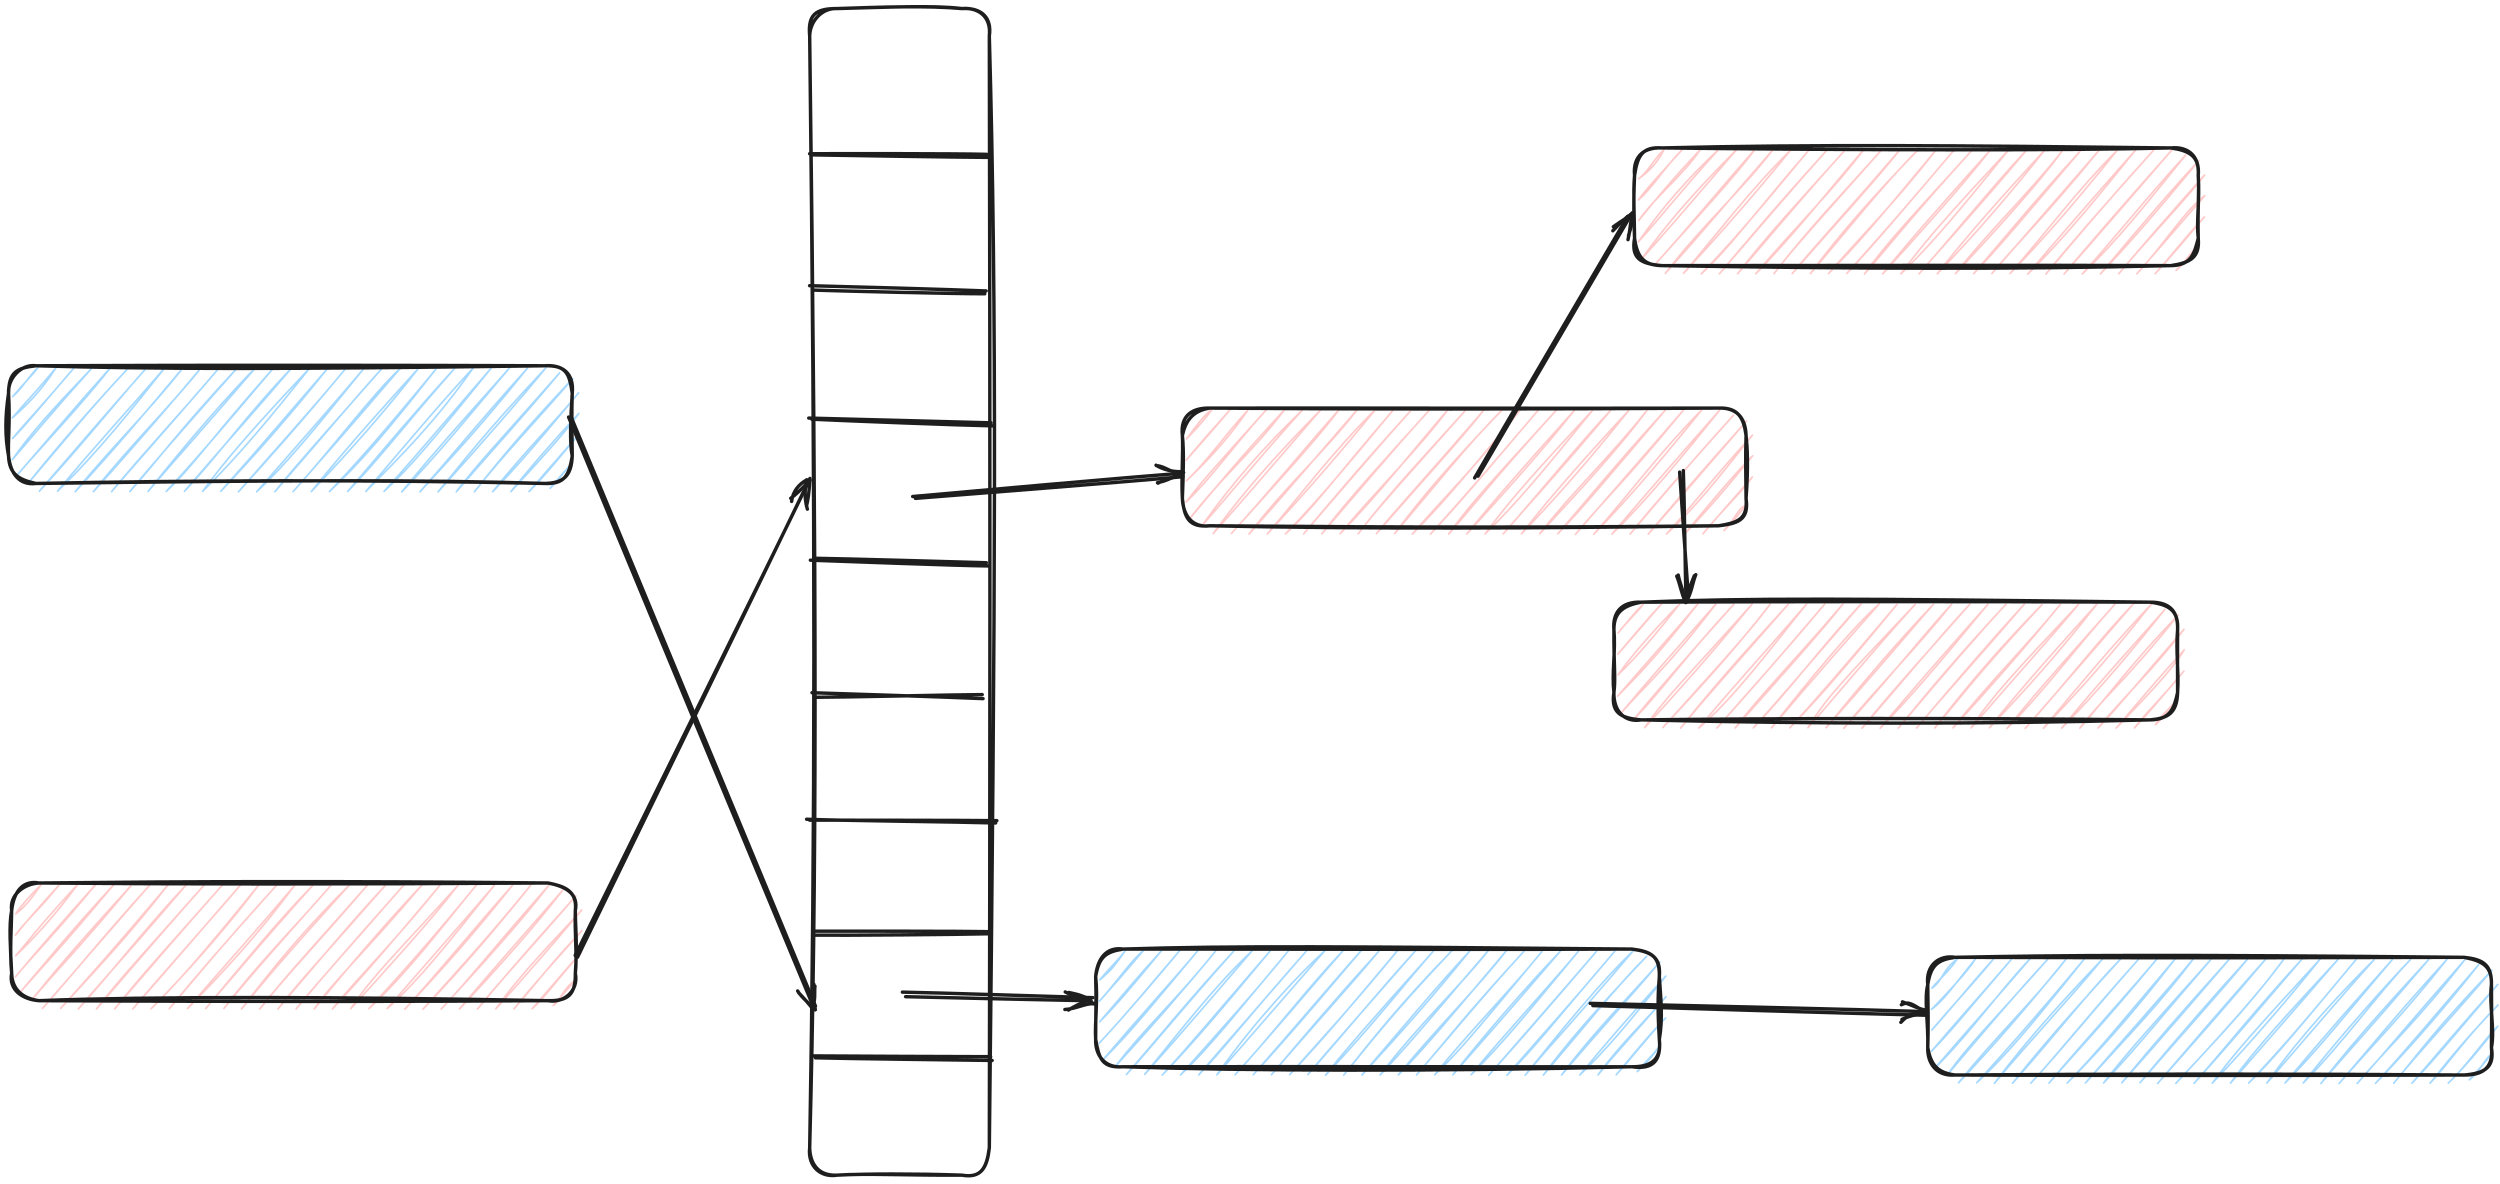 <svg version="1.1" xmlns="http://www.w3.org/2000/svg" viewBox="0 0 2920.237 1382.689" width="5840.473" height="2765.378">
  <!-- svg-source:excalidraw -->
  
  <defs>
    <style class="style-fonts">
      @font-face {
        font-family: "Virgil";
        src: url("https://excalidraw.com/Virgil.woff2");
      }
      @font-face {
        font-family: "Cascadia";
        src: url("https://excalidraw.com/Cascadia.woff2");
      }
    </style>
    
  </defs>
  <rect x="0" y="0" width="2920.237" height="1382.689" fill="#ffffff"></rect><g stroke-linecap="round" transform="translate(10 427.248) rotate(0 329.216 68.737)"><path d="M7.86 8.16 C7.86 8.16, 7.86 8.16, 7.86 8.16 M7.86 8.16 C7.86 8.16, 7.86 8.16, 7.86 8.16 M4.85 36.01 C15.5 26.76, 24.37 11.42, 34.37 2.05 M4.85 36.01 C16.49 21.87, 28.5 10.36, 34.37 2.05 M4.46 60.85 C20.67 46.47, 37.89 29.98, 55.63 1.98 M4.46 60.85 C18.27 44.14, 31.96 30.93, 55.63 1.98 M4.72 84.93 C22.25 66.78, 41.86 42.54, 76.89 1.91 M4.72 84.93 C18.93 67.28, 37.33 48.87, 76.89 1.91 M4.33 109.77 C25.65 78.94, 51.68 50.48, 98.15 1.85 M4.33 109.77 C27.45 83.14, 51.04 54.07, 98.15 1.85 M8.54 129.32 C37.8 95.91, 72.46 54.21, 119.41 1.78 M8.54 129.32 C47.27 84.74, 87.33 43.1, 119.41 1.78 M23.24 136.8 C61.25 89.1, 107.47 37.38, 140.02 2.46 M23.24 136.8 C59.38 94.7, 93.76 51.82, 140.02 2.46 M35.97 146.54 C87 91.36, 131.06 35.65, 161.28 2.39 M35.97 146.54 C74.82 101.7, 114.52 55.04, 161.28 2.39 M57.23 146.47 C103.98 101.76, 147.12 47.02, 182.54 2.32 M57.23 146.47 C98.31 96.63, 145.2 45.77, 182.54 2.32 M77.83 147.16 C119.95 95.6, 164.89 52.2, 203.8 2.26 M77.83 147.16 C119.66 102.41, 162.06 52.03, 203.8 2.26 M99.09 147.09 C142.86 92.12, 192.06 43.96, 225.06 2.19 M99.09 147.09 C151.5 89.12, 203.36 28.15, 225.06 2.19 M120.35 147.02 C160.75 97.84, 203.66 52.78, 246.32 2.12 M120.35 147.02 C146.09 116.67, 173.32 87.01, 246.32 2.12 M141.61 146.95 C171.82 113.92, 197.33 77.15, 267.58 2.05 M141.61 146.95 C167.53 115.6, 196.38 82.56, 267.58 2.05 M162.87 146.88 C190.29 114.72, 224.17 77.08, 288.84 1.98 M162.87 146.88 C209.32 88.58, 258.46 32.2, 288.84 1.98 M184.13 146.81 C215.17 118.04, 235.87 85.37, 310.1 1.91 M184.13 146.81 C223.51 104.35, 259.9 61.21, 310.1 1.91 M205.39 146.75 C244.32 105.58, 278.99 56.46, 330.7 2.6 M205.39 146.75 C250.43 94, 295.89 43.79, 330.7 2.6 M226.65 146.68 C268.41 106.03, 309.71 55.53, 351.96 2.53 M226.65 146.68 C251.02 113.56, 279 79.8, 351.96 2.53 M247.91 146.61 C284.7 107.8, 323.98 63.94, 373.22 2.46 M247.91 146.61 C295.53 93.33, 343.25 36.68, 373.22 2.46 M268.52 147.29 C304.28 107.92, 340.12 67.94, 394.48 2.39 M268.52 147.29 C308.92 100.79, 351.61 54.2, 394.48 2.39 M289.78 147.22 C323.29 115.98, 353.88 78.81, 415.74 2.32 M289.78 147.22 C338.96 91.39, 384.38 39.39, 415.74 2.32 M311.04 147.16 C357.72 93.85, 408.42 33.41, 437 2.25 M311.04 147.16 C338.85 112.48, 370.1 78.39, 437 2.25 M332.3 147.09 C380.42 93.59, 423.69 35, 458.26 2.18 M332.3 147.09 C363.59 111.61, 399.82 70.57, 458.26 2.18 M353.56 147.02 C398.36 91.16, 447.47 37.88, 479.52 2.11 M353.56 147.02 C400.42 97.9, 442.37 49.93, 479.52 2.11 M374.82 146.95 C409.37 114.8, 441.13 78.05, 500.13 2.8 M374.82 146.95 C401.57 119.13, 430.01 87.71, 500.13 2.8 M396.08 146.88 C433.52 108.59, 460.1 72.08, 521.39 2.73 M396.08 146.88 C436.93 99.21, 476.18 51.9, 521.39 2.73 M417.34 146.81 C459.01 104.57, 498.7 65.48, 542.65 2.66 M417.34 146.81 C461.81 94.6, 508.91 38.54, 542.65 2.66 M438.6 146.74 C469.8 118.21, 497.77 84.35, 563.91 2.59 M438.6 146.74 C486.93 93.12, 534.9 35.7, 563.91 2.59 M459.2 147.43 C501.69 103.67, 539.54 56.23, 585.17 2.52 M459.2 147.43 C503.85 92.33, 550.49 42.06, 585.17 2.52 M480.46 147.36 C519.31 103.16, 551.3 63.58, 606.43 2.45 M480.46 147.36 C514 110.59, 548.44 74.47, 606.43 2.45 M501.72 147.29 C530.4 113.01, 555.05 79.4, 627.69 2.38 M501.72 147.29 C553.73 89.75, 602.6 33.35, 627.69 2.38 M522.98 147.22 C560.81 103.29, 598.72 62.32, 643.7 8.35 M522.98 147.22 C545.47 117.51, 572.45 88.77, 643.7 8.35 M544.24 147.15 C578.31 103.9, 611.51 69.96, 659.05 15.08 M544.24 147.15 C576.5 105.66, 611.87 64.67, 659.05 15.08 M565.5 147.08 C601.48 101.73, 644.25 58.76, 665.88 31.61 M565.5 147.08 C586.35 125.27, 607.2 102.9, 665.88 31.61 M586.76 147.01 C608.62 120, 626.42 98.91, 666.15 55.69 M586.76 147.01 C615.98 115.35, 647.54 81.38, 666.15 55.69 M608.02 146.94 C618.14 134.96, 633.18 117.92, 665.76 80.53 M608.02 146.94 C628.56 126.51, 648.07 101.34, 665.76 80.53 M632.57 143.1 C636.47 138.76, 642.68 130.74, 658.15 113.67 M632.57 143.1 C639.31 136.96, 646.09 127.33, 658.15 113.67" stroke="#a5d8ff" stroke-width="2" fill="none"></path><path d="M32 0 M32 0 C252.6 -0.93, 469.5 -0.58, 626.43 0 M32 0 C171.82 4.01, 311.93 4.3, 626.43 0 M626.43 0 C647.29 -1.59, 660.8 9.11, 658.43 32 M626.43 0 C651.04 -0.53, 654.96 8.21, 658.43 32 M658.43 32 C656.47 62.28, 655.32 90.11, 658.43 105.47 M658.43 32 C657.71 53.04, 657.96 75.15, 658.43 105.47 M658.43 105.47 C657.38 129.69, 647.45 136.97, 626.43 137.47 M658.43 105.47 C654.79 128.3, 649.4 138.42, 626.43 137.47 M626.43 137.47 C479.67 133.01, 335.2 133.57, 32 137.47 M626.43 137.47 C419.43 132.81, 213.02 133.86, 32 137.47 M32 137.47 C13.37 139.86, 2.29 126.9, 0 105.47 M32 137.47 C11.88 133.15, 0.93 126.75, 0 105.47 M0 105.47 C-4.12 82.72, -4.19 60.27, 0 32 M0 105.47 C-0.96 87.76, 1.93 67.48, 0 32 M0 32 C0.43 7.91, 8.82 2.6, 32 0 M0 32 C-1.05 14.7, 14.77 -2.37, 32 0" stroke="#1e1e1e" stroke-width="4" fill="none"></path></g><g stroke-linecap="round" transform="translate(945.794 10) rotate(0 104.915 681.345)"><path d="M32 0 M32 0 C91.26 -1.56, 144.31 -4.05, 177.83 0 M32 0 C82.28 -1.7, 137.04 -3.65, 177.83 0 M177.83 0 C195.35 -1.6, 212.4 7.9, 209.83 32 M177.83 0 C200.51 -1.34, 213.07 10.43, 209.83 32 M209.83 32 C218.78 353.95, 216.93 676.44, 209.83 1330.69 M209.83 32 C210.84 478.3, 210.64 924.69, 209.83 1330.69 M209.83 1330.69 C207.38 1354.1, 200.29 1366.64, 177.83 1362.69 M209.83 1330.69 C206.72 1355.32, 199.64 1366.45, 177.83 1362.69 M177.83 1362.69 C121.81 1363.17, 64.53 1360.38, 32 1362.69 M177.83 1362.69 C122.04 1360.81, 65.29 1360.96, 32 1362.69 M32 1362.69 C13.15 1365.82, -2.59 1352.63, 0 1330.69 M32 1362.69 C9.29 1363.86, 0.35 1348.46, 0 1330.69 M0 1330.69 C8.09 1018.2, 8.63 706.75, 0 32 M0 1330.69 C6.27 966.38, 6.77 603.18, 0 32 M0 32 C0.37 14.57, 14.31 -0.92, 32 0 M0 32 C-2.28 7.73, 6.25 -0.12, 32 0" stroke="#1e1e1e" stroke-width="4" fill="none"></path></g><g stroke-linecap="round"><g transform="translate(948.205 178.829) rotate(0 102.221 2.822)"><path d="M0.61 2.09 C34.82 2.68, 172.17 4.9, 206.94 5.03 M-2.5 0.75 C31.14 0.49, 169.28 0.53, 204.44 1.44" stroke="#1e1e1e" stroke-width="4" fill="none"></path></g></g><mask></mask><g stroke-linecap="round"><g transform="translate(948.205 335.598) rotate(0 100.581 2.839)"><path d="M-2.54 -1.89 C31.77 -1.17, 169.07 2.76, 203.7 4.25 M1.27 3.26 C35.51 4.4, 168.13 7.65, 202.07 7.56" stroke="#1e1e1e" stroke-width="4" fill="none"></path></g></g><mask></mask><g stroke-linecap="round"><g transform="translate(948.205 487.544) rotate(0 104.186 5.366)"><path d="M-0.05 2.12 C35.65 3.84, 176.26 9.33, 211.9 9.92 M-3.52 0.81 C31.98 1.84, 173.42 5.19, 209.47 6.37" stroke="#1e1e1e" stroke-width="4" fill="none"></path></g></g><mask></mask><g stroke-linecap="round"><g transform="translate(948.205 653.961) rotate(0 102.079 2.628)"><path d="M-1.62 0.39 C32.88 1.59, 171.24 6.8, 205.78 7.12 M2.69 -1.87 C37 -1.4, 170.39 2.36, 203.96 3.36" stroke="#1e1e1e" stroke-width="4" fill="none"></path></g></g><mask></mask><g stroke-linecap="round"><g transform="translate(950.617 810.731) rotate(0 97.783 1.894)"><path d="M-2.1 -1.56 C30.39 -0.66, 164.88 3.87, 197.67 5.34 M1.95 3.77 C34.03 3.76, 164.94 0.72, 196.69 0.62" stroke="#1e1e1e" stroke-width="4" fill="none"></path></g></g><mask></mask><g stroke-linecap="round"><g transform="translate(945.794 955.441) rotate(0 107.484 3.692)"><path d="M-0.12 2.57 C36.6 2.69, 182.55 2.67, 218.6 3.16 M-3.63 1.5 C33.01 3.16, 180.93 4.64, 217.19 5.88" stroke="#1e1e1e" stroke-width="4" fill="none"></path></g></g><mask></mask><g stroke-linecap="round"><g transform="translate(950.617 1090.504) rotate(0 102.839 -0.436)"><path d="M1.33 -2.8 C36.24 -2.83, 173.32 -2.91, 207.07 -2.22 M-1.39 1.85 C33.54 2.29, 172.16 1.09, 205.95 0.2" stroke="#1e1e1e" stroke-width="4" fill="none"></path></g></g><mask></mask><g stroke-linecap="round"><g transform="translate(950.617 1235.214) rotate(0 103.895 0.838)"><path d="M1.9 0.41 C36.8 1.39, 173.61 2.97, 208.3 3.51 M-0.51 -1.83 C34.19 -1.5, 171.51 -1, 206.55 -0.91" stroke="#1e1e1e" stroke-width="4" fill="none"></path></g></g><mask></mask><g stroke-linecap="round" transform="translate(13.618 1031.414) rotate(0 329.216 68.737)"><path d="M7.86 8.16 C7.86 8.16, 7.86 8.16, 7.86 8.16 M7.86 8.16 C7.86 8.16, 7.86 8.16, 7.86 8.16 M4.85 36.01 C9.92 27.94, 19.6 16.68, 34.37 2.05 M4.85 36.01 C15.7 27.7, 23.39 18.07, 34.37 2.05 M4.46 60.85 C16.03 44.45, 31.96 31.88, 55.63 1.98 M4.46 60.85 C20.02 41.31, 36.54 23.25, 55.63 1.98 M4.72 84.93 C26.04 64.62, 50.24 38.6, 76.89 1.91 M4.72 84.93 C19.49 67.88, 32.99 49.29, 76.89 1.91 M4.33 109.77 C26.11 83.3, 49.16 61.29, 98.15 1.85 M4.33 109.77 C34.72 73.39, 61.15 42.95, 98.15 1.85 M8.54 129.32 C34.03 99.82, 55.3 78.49, 119.41 1.78 M8.54 129.32 C35.62 97.87, 59.48 67.15, 119.41 1.78 M23.24 136.8 C48 106.01, 70.16 79.17, 140.02 2.46 M23.24 136.8 C51.33 103.39, 79.79 74.98, 140.02 2.46 M35.97 146.54 C71.49 107.17, 102.28 67.45, 161.28 2.39 M35.97 146.54 C80.14 95.46, 123.44 45.6, 161.28 2.39 M57.23 146.47 C99.15 100.85, 137.64 60.33, 182.54 2.32 M57.23 146.47 C88.9 111.22, 121.72 74.52, 182.54 2.32 M77.83 147.16 C109.12 110.09, 138.32 79.32, 203.8 2.26 M77.83 147.16 C116.75 104.85, 150.13 59.62, 203.8 2.26 M99.09 147.09 C127.16 110.67, 160.92 74.69, 225.06 2.19 M99.09 147.09 C129.15 112.39, 157.52 78.49, 225.06 2.19 M120.35 147.02 C151.9 110.45, 189.18 66.73, 246.32 2.12 M120.35 147.02 C156.28 102.04, 193.92 61.74, 246.32 2.12 M141.61 146.95 C190.69 89.26, 245.92 28.02, 267.58 2.05 M141.61 146.95 C187.6 94.85, 236.5 37.48, 267.58 2.05 M162.87 146.88 C212.07 97.34, 259.16 42.01, 288.84 1.98 M162.87 146.88 C192.87 117.37, 220.8 85.84, 288.84 1.98 M184.13 146.81 C214.39 109.87, 248.93 70.03, 310.1 1.91 M184.13 146.81 C210.92 115.84, 238.98 80.39, 310.1 1.91 M205.39 146.75 C247.33 98.28, 287.18 54.19, 330.7 2.6 M205.39 146.75 C248.97 102.28, 288.62 59.4, 330.7 2.6 M226.65 146.68 C269 96.04, 307.98 47.62, 351.96 2.53 M226.65 146.68 C257.73 110.67, 287.82 74.15, 351.96 2.53 M247.91 146.61 C286.14 95.76, 332.66 49.41, 373.22 2.46 M247.91 146.61 C283.31 102.7, 322.08 60.51, 373.22 2.46 M268.52 147.29 C306.5 96.76, 345.83 50.41, 394.48 2.39 M268.52 147.29 C291.31 118.9, 316.56 88.5, 394.48 2.39 M289.78 147.22 C321.72 107.02, 359.8 67.79, 415.74 2.32 M289.78 147.22 C322.93 105.19, 357.65 68.43, 415.74 2.32 M311.04 147.16 C356.48 93.98, 398.06 43.81, 437 2.25 M311.04 147.16 C337.36 113.15, 367.5 81.82, 437 2.25 M332.3 147.09 C359.51 113.29, 392.47 77.86, 458.26 2.18 M332.3 147.09 C380.1 89.74, 430.27 34.09, 458.26 2.18 M353.56 147.02 C376.63 113.41, 406.23 88.33, 479.52 2.11 M353.56 147.02 C398.31 91.94, 445.3 38.07, 479.52 2.11 M374.82 146.95 C404.46 110.22, 445.31 70.81, 500.13 2.8 M374.82 146.95 C409.08 110.26, 443.2 70.81, 500.13 2.8 M396.08 146.88 C419.03 111.25, 451.61 79.75, 521.39 2.73 M396.08 146.88 C443.49 94.75, 492.85 40.03, 521.39 2.73 M417.34 146.81 C464.18 102.92, 501.45 52.78, 542.65 2.66 M417.34 146.81 C453.43 108.04, 491.62 64.91, 542.65 2.66 M438.6 146.74 C475.8 113.79, 507.73 72.73, 563.91 2.59 M438.6 146.74 C483.06 95.43, 529.92 42.45, 563.91 2.59 M459.2 147.43 C506.49 97.22, 542.79 55.72, 585.17 2.52 M459.2 147.43 C499.3 103.59, 535.01 59.12, 585.17 2.52 M480.46 147.36 C516.55 106.96, 552.76 68.14, 606.43 2.45 M480.46 147.36 C529.37 96.53, 574.94 41.8, 606.43 2.45 M501.72 147.29 C534.03 112.98, 560.2 79.1, 627.69 2.38 M501.72 147.29 C548.93 96.06, 599.21 40.28, 627.69 2.38 M522.98 147.22 C565.79 101.79, 612.77 49.04, 643.7 8.35 M522.98 147.22 C562.93 100.11, 601.23 56.94, 643.7 8.35 M544.24 147.15 C571.26 113.24, 596.47 87.6, 659.05 15.08 M544.24 147.15 C566.22 120.83, 589.22 93.23, 659.05 15.08 M565.5 147.08 C596.31 103.71, 638.16 62.18, 665.88 31.61 M565.5 147.08 C600.94 107.91, 635.85 67.21, 665.88 31.61 M586.76 147.01 C609.68 121.21, 630.68 92.76, 666.15 55.69 M586.76 147.01 C608.62 119.63, 632.7 93.19, 666.15 55.69 M608.02 146.94 C633.79 117.18, 651.63 96.05, 665.76 80.53 M608.02 146.94 C621.95 134.33, 632.64 118.75, 665.76 80.53 M632.57 143.1 C640.64 137.97, 643.57 123.8, 658.15 113.67 M632.57 143.1 C638.75 135.55, 645.65 128.99, 658.15 113.67" stroke="#ffc9c9" stroke-width="2" fill="none"></path><path d="M32 0 M32 0 C209.22 -1.87, 386.3 -2.41, 626.43 0 M32 0 C203.87 1.44, 376.9 1.6, 626.43 0 M626.43 0 C645.43 3.59, 660.92 9.17, 658.43 32 M626.43 0 C648.67 4.06, 662.23 13.6, 658.43 32 M658.43 32 C658.33 51.4, 661 68.78, 658.43 105.47 M658.43 32 C657.48 58.73, 660.65 84.54, 658.43 105.47 M658.43 105.47 C658.7 130.48, 650.36 137.93, 626.43 137.47 M658.43 105.47 C662.7 126.89, 643.72 140.83, 626.43 137.47 M626.43 137.47 C392.59 132.84, 156.81 132.35, 32 137.47 M626.43 137.47 C463.46 138.47, 300.15 138.86, 32 137.47 M32 137.47 C13.14 136.14, -3.79 125.06, 0 105.47 M32 137.47 C13.46 135.06, 0.39 124.83, 0 105.47 M0 105.47 C-1.42 76.06, -3.39 49.38, 0 32 M0 105.47 C-2.46 78.87, -0.1 51.24, 0 32 M0 32 C2.74 8.23, 14.25 -3.26, 32 0 M0 32 C-2.63 14.05, 14.06 1.02, 32 0" stroke="#1e1e1e" stroke-width="4" fill="none"></path></g><g stroke-linecap="round"><g transform="translate(668.432 487.544) rotate(0 139.914 345.565)"><path d="M-0.55 1.35 C46.77 115.84, 236.9 573.11, 284.13 687.71 M-4.3 -0.39 C42.82 114.55, 235.34 577.42, 282.94 691.52" stroke="#1e1e1e" stroke-width="4" fill="none"></path></g><g transform="translate(668.432 487.544) rotate(0 139.914 345.565)"><path d="M264.56 672.21 C269.44 677.12, 277.37 686.19, 279.54 689.04 M263.27 669.94 C268.21 678.14, 277.96 685.28, 283.8 691.86" stroke="#1e1e1e" stroke-width="4" fill="none"></path></g><g transform="translate(668.432 487.544) rotate(0 139.914 345.565)"><path d="M283.51 664.32 C282.63 671.57, 284.77 683.06, 279.54 689.04 M282.21 662.06 C279.87 672.89, 282.49 682.99, 283.8 691.86" stroke="#1e1e1e" stroke-width="4" fill="none"></path></g></g><mask></mask><g stroke-linecap="round"><g transform="translate(673.256 1117.424) rotate(0 135.708 -278.936)"><path d="M1.33 0.7 C46.82 -92.79, 228.2 -465.45, 272.81 -558.57 M-1.39 -1.39 C43.97 -93.41, 227.37 -463.89, 272.02 -556.33" stroke="#1e1e1e" stroke-width="4" fill="none"></path></g><g transform="translate(673.256 1117.424) rotate(0 135.708 -278.936)"><path d="M269.84 -522.67 C265.62 -536.99, 267.34 -548.12, 269.05 -556.79 M268.79 -526.32 C270.62 -533.35, 271.56 -540.44, 272.8 -556.53" stroke="#1e1e1e" stroke-width="4" fill="none"></path></g><g transform="translate(673.256 1117.424) rotate(0 135.708 -278.936)"><path d="M251.41 -531.7 C252.81 -543.52, 259.98 -551.98, 269.05 -556.79 M250.36 -535.35 C256.68 -540.03, 262.03 -544.95, 272.8 -556.53" stroke="#1e1e1e" stroke-width="4" fill="none"></path></g></g><mask></mask><g stroke-linecap="round" transform="translate(1381.131 476.691) rotate(0 329.216 68.737)"><path d="M7.86 8.16 C7.86 8.16, 7.86 8.16, 7.86 8.16 M7.86 8.16 C7.86 8.16, 7.86 8.16, 7.86 8.16 M4.85 36.01 C14.65 22.83, 25.91 7.06, 34.37 2.05 M4.85 36.01 C11.79 28.53, 21.35 19.62, 34.37 2.05 M4.46 60.85 C18.37 43.74, 34.56 25.46, 55.63 1.98 M4.46 60.85 C23.51 39.2, 43.06 17.17, 55.63 1.98 M4.72 84.93 C27.37 63.35, 51.83 38.28, 76.89 1.91 M4.72 84.93 C28.89 62.21, 47.43 34.26, 76.89 1.91 M4.33 109.77 C34.34 81.11, 56.61 47.81, 98.15 1.85 M4.33 109.77 C22.49 85.68, 44.86 61.28, 98.15 1.85 M8.54 129.32 C41.76 85.13, 83.46 49.79, 119.41 1.78 M8.54 129.32 C38.1 93.47, 68.95 56.4, 119.41 1.78 M23.24 136.8 C58.28 87.89, 94.23 46.39, 140.02 2.46 M23.24 136.8 C55.45 100.91, 85.46 62.65, 140.02 2.46 M35.97 146.54 C68.51 102.09, 102.15 62.46, 161.28 2.39 M35.97 146.54 C66.01 113, 92.92 81.75, 161.28 2.39 M57.23 146.47 C102.13 96.95, 140.06 50.36, 182.54 2.32 M57.23 146.47 C107.27 90.65, 160.26 33.17, 182.54 2.32 M77.83 147.16 C120.74 90.91, 169.46 47.85, 203.8 2.26 M77.83 147.16 C119.65 100.61, 157.33 55.66, 203.8 2.26 M99.09 147.09 C145.25 97.32, 187.55 48.42, 225.06 2.19 M99.09 147.09 C139.22 100.18, 176.56 49.93, 225.06 2.19 M120.35 147.02 C152.96 117.36, 178.02 81.69, 246.32 2.12 M120.35 147.02 C154.2 112.25, 186.3 74.7, 246.32 2.12 M141.61 146.95 C173.59 109.1, 204.29 71.9, 267.58 2.05 M141.61 146.95 C188.13 92.76, 235.54 37.62, 267.58 2.05 M162.87 146.88 C207.87 94.65, 247.48 47.25, 288.84 1.98 M162.87 146.88 C195.61 104.23, 231.58 65.48, 288.84 1.98 M184.13 146.81 C230.5 92.07, 278.25 45.15, 310.1 1.91 M184.13 146.81 C232.02 97.94, 272.08 45.71, 310.1 1.91 M205.39 146.75 C230.21 114.29, 260.6 81.75, 330.7 2.6 M205.39 146.75 C242.55 97.95, 285.06 53.5, 330.7 2.6 M226.65 146.68 C273.91 92.44, 326.69 35.22, 351.96 2.53 M226.65 146.68 C250.3 117.36, 280.78 85.21, 351.96 2.53 M247.91 146.61 C291.28 96.04, 331.2 44.62, 373.22 2.46 M247.91 146.61 C283.98 98.18, 322.49 55.26, 373.22 2.46 M268.52 147.29 C307.04 102.64, 345.12 66.11, 394.48 2.39 M268.52 147.29 C299.58 116.06, 324.77 86.79, 394.48 2.39 M289.78 147.22 C323.44 110.02, 359.54 68.91, 415.74 2.32 M289.78 147.22 C320.79 114.36, 353.26 75.96, 415.74 2.32 M311.04 147.16 C337.14 110.23, 371.52 74.54, 437 2.25 M311.04 147.16 C337.82 116.95, 362.8 83.88, 437 2.25 M332.3 147.09 C373.75 101.61, 422.75 47.18, 458.26 2.18 M332.3 147.09 C362.76 109.33, 397.38 70.01, 458.26 2.18 M353.56 147.02 C389.05 112.64, 420.03 75.72, 479.52 2.11 M353.56 147.02 C385.07 104, 419.04 67.24, 479.52 2.11 M374.82 146.95 C421.65 93.54, 466.63 38.05, 500.13 2.8 M374.82 146.95 C403.95 113, 435.34 79.81, 500.13 2.8 M396.08 146.88 C428.43 105.54, 467.91 60.48, 521.39 2.73 M396.08 146.88 C438.24 103.03, 478.52 56.8, 521.39 2.73 M417.34 146.81 C457.21 95.84, 499.54 57.14, 542.65 2.66 M417.34 146.81 C465.88 94.59, 514.63 41.29, 542.65 2.66 M438.6 146.74 C467.67 116.69, 497.35 80.8, 563.91 2.59 M438.6 146.74 C474.47 105.31, 508.66 63.11, 563.91 2.59 M459.2 147.43 C487.58 112.69, 517.55 85.3, 585.17 2.52 M459.2 147.43 C483.58 119.23, 509.66 89.62, 585.17 2.52 M480.46 147.36 C522.74 99.81, 558.7 50.14, 606.43 2.45 M480.46 147.36 C523.83 102.92, 564.07 55.08, 606.43 2.45 M501.72 147.29 C546.14 103.93, 586.14 53.67, 627.69 2.38 M501.72 147.29 C545.95 95.21, 591.94 42.62, 627.69 2.38 M522.98 147.22 C550.76 114.72, 581.23 77.47, 643.7 8.35 M522.98 147.22 C550.01 113.56, 582.52 76.96, 643.7 8.35 M544.24 147.15 C576.77 110.39, 614.33 66.78, 659.05 15.08 M544.24 147.15 C574.08 111.59, 604.8 75.66, 659.05 15.08 M565.5 147.08 C599.91 115.53, 625.61 82.19, 665.88 31.61 M565.5 147.08 C596 113.77, 623.4 77.61, 665.88 31.61 M586.76 147.01 C619.39 107.32, 647.14 74.59, 666.15 55.69 M586.76 147.01 C605.42 127.23, 621.03 110.95, 666.15 55.69 M608.02 146.94 C628.12 121.98, 653.52 98.04, 665.76 80.53 M608.02 146.94 C626.23 125.64, 640.86 108.91, 665.76 80.53 M632.57 143.1 C642.53 134.92, 649.1 115.89, 658.15 113.67 M632.57 143.1 C639.66 136.51, 645.25 130.1, 658.15 113.67" stroke="#ffc9c9" stroke-width="2" fill="none"></path><path d="M32 0 M32 0 C216.69 1.42, 399.52 1.39, 626.43 0 M32 0 C220.88 -0.28, 408.25 0.52, 626.43 0 M626.43 0 C650.35 -1, 655.82 12.85, 658.43 32 M626.43 0 C646.4 -0.74, 657.83 10.26, 658.43 32 M658.43 32 C659.93 45.39, 661.2 68.98, 658.43 105.47 M658.43 32 C657.56 57.67, 658.26 82.16, 658.43 105.47 M658.43 105.47 C660.48 129.83, 649.01 133.82, 626.43 137.47 M658.43 105.47 C662.26 131.19, 648.12 134.93, 626.43 137.47 M626.43 137.47 C419.94 140.48, 211.19 141.39, 32 137.47 M626.43 137.47 C450.34 139.35, 273.21 139.53, 32 137.47 M32 137.47 C12.68 140.07, 0.83 126.63, 0 105.47 M32 137.47 C7.15 139.85, 2.24 127.66, 0 105.47 M0 105.47 C-1.36 81.83, 1.04 53.46, 0 32 M0 105.47 C1.04 77.89, 2 50.73, 0 32 M0 32 C3.73 13.99, 13.1 2.77, 32 0 M0 32 C-2.64 8.52, 11.81 -0.46, 32 0" stroke="#1e1e1e" stroke-width="4" fill="none"></path></g><g stroke-linecap="round" transform="translate(1909.323 172.799) rotate(0 329.216 68.737)"><path d="M7.86 8.16 C7.86 8.16, 7.86 8.16, 7.86 8.16 M7.86 8.16 C7.86 8.16, 7.86 8.16, 7.86 8.16 M4.85 36.01 C14.31 29.36, 25.87 19.13, 34.37 2.05 M4.85 36.01 C15.82 27.71, 21.17 14.93, 34.37 2.05 M4.46 60.85 C21.92 45.6, 32.56 25.67, 55.63 1.98 M4.46 60.85 C13.51 47.98, 26.34 34.56, 55.63 1.98 M4.72 84.93 C25.37 55.46, 54.7 34.35, 76.89 1.91 M4.72 84.93 C23.5 61.68, 43.51 37.09, 76.89 1.91 M4.33 109.77 C32.36 69.74, 60.8 36.88, 98.15 1.85 M4.33 109.77 C30.49 81.22, 54.27 50.12, 98.15 1.85 M8.54 129.32 C37.05 89.65, 66.72 54.59, 119.41 1.78 M8.54 129.32 C35.32 99.58, 59.02 72.02, 119.41 1.78 M23.24 136.8 C65.23 90.5, 100.34 47.15, 140.02 2.46 M23.24 136.8 C69.78 84.78, 119.37 31.21, 140.02 2.46 M35.97 146.54 C78.65 90.57, 127.14 47.76, 161.28 2.39 M35.97 146.54 C77.57 100.24, 115.04 55.52, 161.28 2.39 M57.23 146.47 C103.15 96.96, 145.23 48.33, 182.54 2.32 M57.23 146.47 C97.15 99.81, 134.29 49.81, 182.54 2.32 M77.83 147.16 C110.44 117.5, 135.5 81.83, 203.8 2.26 M77.83 147.16 C111.68 112.39, 143.78 74.84, 203.8 2.26 M99.09 147.09 C131.06 109.24, 161.77 72.04, 225.06 2.19 M99.09 147.09 C145.61 92.9, 193.02 37.75, 225.06 2.19 M120.35 147.02 C165.35 94.79, 204.96 47.39, 246.32 2.12 M120.35 147.02 C153.09 104.37, 189.06 65.62, 246.32 2.12 M141.61 146.95 C187.98 92.21, 235.73 45.29, 267.58 2.05 M141.61 146.95 C189.5 98.07, 229.56 45.84, 267.58 2.05 M162.87 146.88 C187.83 114.26, 218.37 81.54, 288.84 1.98 M162.87 146.88 C200.23 97.84, 242.96 53.14, 288.84 1.98 M184.13 146.81 C231.64 92.28, 284.67 34.76, 310.1 1.91 M184.13 146.81 C207.91 117.34, 238.54 85.03, 310.1 1.91 M205.39 146.75 C248.76 96.18, 288.68 44.76, 330.7 2.6 M205.39 146.75 C241.46 98.32, 279.97 55.4, 330.7 2.6 M226.65 146.68 C264.99 102.24, 302.88 65.94, 351.96 2.53 M226.65 146.68 C257.56 115.6, 282.6 86.5, 351.96 2.53 M247.91 146.61 C281.39 109.6, 317.3 68.71, 373.22 2.46 M247.91 146.61 C278.77 113.92, 311.07 75.7, 373.22 2.46 M268.52 147.29 C294.62 110.37, 329 74.68, 394.48 2.39 M268.52 147.29 C295.3 117.09, 320.28 84.02, 394.48 2.39 M289.78 147.22 C331.23 101.75, 380.23 47.32, 415.74 2.32 M289.78 147.22 C320.24 109.47, 354.86 70.15, 415.74 2.32 M311.04 147.16 C346.53 112.77, 377.51 75.86, 437 2.25 M311.04 147.16 C342.55 104.14, 376.52 67.38, 437 2.25 M332.3 147.09 C379.36 93.38, 424.6 37.61, 458.26 2.18 M332.3 147.09 C361.58 112.96, 393.13 79.59, 458.26 2.18 M353.56 147.02 C386.1 105.45, 425.77 60.16, 479.52 2.11 M353.56 147.02 C395.93 102.94, 436.42 56.47, 479.52 2.11 M374.82 146.95 C414.69 95.98, 457.02 57.27, 500.13 2.8 M374.82 146.95 C423.36 94.72, 472.11 41.43, 500.13 2.8 M396.08 146.88 C425.15 116.83, 454.83 80.94, 521.39 2.73 M396.08 146.88 C431.95 105.45, 466.14 63.25, 521.39 2.73 M417.34 146.81 C445.57 112.24, 475.4 85.02, 542.65 2.66 M417.34 146.81 C441.58 118.77, 467.53 89.31, 542.65 2.66 M438.6 146.74 C480.66 99.44, 516.41 50.02, 563.91 2.59 M438.6 146.74 C481.74 102.54, 521.77 54.95, 563.91 2.59 M459.2 147.43 C503.62 104.07, 543.62 53.81, 585.17 2.52 M459.2 147.43 C503.43 95.35, 549.42 42.76, 585.17 2.52 M480.46 147.36 C509.53 113.34, 541.26 74.63, 606.43 2.45 M480.46 147.36 C508.74 112.23, 542.57 74.08, 606.43 2.45 M501.72 147.29 C537.53 106.77, 578.35 59.42, 627.69 2.38 M501.72 147.29 C534.56 108.37, 568.26 69.01, 627.69 2.38 M522.98 147.22 C563.61 108.59, 595.25 68.42, 643.7 8.35 M522.98 147.22 C559.51 107, 592.83 64.03, 643.7 8.35 M544.24 147.15 C591.14 91.3, 633.05 42.28, 659.05 15.08 M544.24 147.15 C570.7 118.76, 593.55 94.16, 659.05 15.08 M565.5 147.08 C602.08 103.33, 644.52 59.8, 665.88 31.61 M565.5 147.08 C595.88 110.94, 622.68 80.21, 665.88 31.61 M586.76 147.01 C617.37 113.86, 645.28 70.3, 666.15 55.69 M586.76 147.01 C604.85 126.43, 622.41 106.23, 666.15 55.69 M608.02 146.94 C626.77 126.46, 641.81 105.82, 665.76 80.53 M608.02 146.94 C628.67 124.82, 644.24 105.76, 665.76 80.53 M632.57 143.1 C644.22 131.51, 650.73 121.45, 658.15 113.67 M632.57 143.1 C640.76 135.6, 646.24 127.66, 658.15 113.67" stroke="#ffc9c9" stroke-width="2" fill="none"></path><path d="M32 0 M32 0 C263.01 2.63, 495.85 3.19, 626.43 0 M32 0 C206.86 -4.32, 381.89 -2.83, 626.43 0 M626.43 0 C648.08 -2.21, 660.41 11.41, 658.43 32 M626.43 0 C650.26 3.4, 659.64 10.98, 658.43 32 M658.43 32 C660.36 61.36, 656.04 85.54, 658.43 105.47 M658.43 32 C659.59 51.28, 657.64 71.78, 658.43 105.47 M658.43 105.47 C660.38 127.55, 649.76 134.05, 626.43 137.47 M658.43 105.47 C653.87 123.8, 650.14 137.22, 626.43 137.47 M626.43 137.47 C456.25 136.71, 287.23 137.48, 32 137.47 M626.43 137.47 C442.27 141.98, 256.68 141.05, 32 137.47 M32 137.47 C11.66 137.07, 3.05 128.73, 0 105.47 M32 137.47 C6.26 135.39, -4.08 128.57, 0 105.47 M0 105.47 C-0.18 81.37, -1.77 52.41, 0 32 M0 105.47 C-0.51 86.95, -1.71 71.46, 0 32 M0 32 C3.48 8.58, 9.36 -1.59, 32 0 M0 32 C-1.82 13.34, 7.34 -1.08, 32 0" stroke="#1e1e1e" stroke-width="4" fill="none"></path></g><g stroke-linecap="round" transform="translate(1885.205 703.404) rotate(0 329.216 68.737)"><path d="M7.86 8.16 C7.86 8.16, 7.86 8.16, 7.86 8.16 M7.86 8.16 C7.86 8.16, 7.86 8.16, 7.86 8.16 M4.85 36.01 C16.29 22.13, 23.98 12.52, 34.37 2.05 M4.85 36.01 C16.29 21.27, 28.25 11.32, 34.37 2.05 M4.46 60.85 C18.09 44.55, 38.7 20.13, 55.63 1.98 M4.46 60.85 C22.01 40.77, 39.78 20.44, 55.63 1.98 M4.72 84.93 C20.5 63.26, 39.92 39.62, 76.89 1.91 M4.72 84.93 C29.04 61.74, 52.01 33.66, 76.89 1.91 M4.33 109.77 C24.07 89.39, 46.07 68.67, 98.15 1.85 M4.33 109.77 C39.02 69.61, 75.9 28.66, 98.15 1.85 M8.54 129.32 C32.6 101.55, 62.25 76.77, 119.41 1.78 M8.54 129.32 C38.41 93.35, 67.89 60.54, 119.41 1.78 M23.24 136.8 C56.87 102.33, 79.19 68.36, 140.02 2.46 M23.24 136.8 C57.48 95.01, 94.07 54.06, 140.02 2.46 M35.97 146.54 C58.83 112.54, 85.51 87.33, 161.28 2.39 M35.97 146.54 C74.93 104.13, 110.6 64.06, 161.28 2.39 M57.23 146.47 C96.23 104.23, 137.47 60.36, 182.54 2.32 M57.23 146.47 C106.34 91.44, 156.6 37.8, 182.54 2.32 M77.83 147.16 C123.72 89.31, 171.07 38.23, 203.8 2.26 M77.83 147.16 C115.38 101.6, 156.13 57.21, 203.8 2.26 M99.09 147.09 C139.65 111.67, 170.46 70.26, 225.06 2.19 M99.09 147.09 C138.32 99.72, 178.9 55.71, 225.06 2.19 M120.35 147.02 C154.86 107.15, 193.32 65.55, 246.32 2.12 M120.35 147.02 C148 115.7, 175.46 85.48, 246.32 2.12 M141.61 146.95 C175.34 103.39, 207.66 72.22, 267.58 2.05 M141.61 146.95 C192.86 89.47, 245.94 30.11, 267.58 2.05 M162.87 146.88 C205.77 102.15, 245.83 47.87, 288.84 1.98 M162.87 146.88 C191.37 115.51, 217.9 83.8, 288.84 1.98 M184.13 146.81 C227.91 91.01, 280.24 27.77, 310.1 1.91 M184.13 146.81 C231.23 91.05, 280.69 34.9, 310.1 1.91 M205.39 146.75 C246.96 104.61, 289.42 52.67, 330.7 2.6 M205.39 146.75 C236.87 113.07, 264.9 79.85, 330.7 2.6 M226.65 146.68 C249.07 109.28, 277.32 81.8, 351.96 2.53 M226.65 146.68 C260.18 108.87, 289.94 71.5, 351.96 2.53 M247.91 146.61 C288.65 96.8, 329.76 47.99, 373.22 2.46 M247.91 146.61 C287.52 102.16, 332.18 50.07, 373.22 2.46 M268.52 147.29 C306.36 100.82, 353.14 54.26, 394.48 2.39 M268.52 147.29 C319.51 91.63, 366.1 32.82, 394.48 2.39 M289.78 147.22 C334.46 95.85, 383.73 36.54, 415.74 2.32 M289.78 147.22 C327.44 100.66, 368.19 56.37, 415.74 2.32 M311.04 147.16 C344.88 106.58, 387.39 58.22, 437 2.25 M311.04 147.16 C346.27 111.07, 377.42 74.76, 437 2.25 M332.3 147.09 C379.58 90.8, 429.42 32.79, 458.26 2.18 M332.3 147.09 C368.71 102.31, 408.01 55.85, 458.26 2.18 M353.56 147.02 C399.21 92.76, 440.21 45.19, 479.52 2.11 M353.56 147.02 C384.36 109.92, 419.18 72.5, 479.52 2.11 M374.82 146.95 C402.84 114.03, 423.29 85.29, 500.13 2.8 M374.82 146.95 C411.6 98.83, 452.36 51.39, 500.13 2.8 M396.08 146.88 C436.66 95.93, 484.42 48.27, 521.39 2.73 M396.08 146.88 C436.73 102.65, 479.26 54.25, 521.39 2.73 M417.34 146.81 C439.35 112.61, 471.97 77.4, 542.65 2.66 M417.34 146.81 C464.79 91.95, 511.71 39.84, 542.65 2.66 M438.6 146.74 C481.71 101.49, 518.7 60.45, 563.91 2.59 M438.6 146.74 C483.3 91.45, 528.72 41.12, 563.91 2.59 M459.2 147.43 C501.59 105.31, 539 53.75, 585.17 2.52 M459.2 147.43 C500.39 96.82, 544.57 48.25, 585.17 2.52 M480.46 147.36 C524.54 98.86, 569.63 40.18, 606.43 2.45 M480.46 147.36 C519.49 102.88, 559.32 56.94, 606.43 2.45 M501.72 147.29 C542.18 98.58, 585.91 46.38, 627.69 2.38 M501.72 147.29 C534.2 112.35, 566.73 79.57, 627.69 2.38 M522.98 147.22 C569.01 90.63, 616.67 39.59, 643.7 8.35 M522.98 147.22 C567.3 102.14, 605.74 55.81, 643.7 8.35 M544.24 147.15 C567.07 116.09, 596.97 93.07, 659.05 15.08 M544.24 147.15 C577.1 109.73, 604.84 71.09, 659.05 15.08 M565.5 147.08 C596.14 109.58, 631.9 77.01, 665.88 31.61 M565.5 147.08 C591.6 119.55, 614.46 90.88, 665.88 31.61 M586.76 147.01 C616.36 115.85, 651.42 80.59, 666.15 55.69 M586.76 147.01 C609.44 120.54, 632.69 92.33, 666.15 55.69 M608.02 146.94 C625.92 123.66, 641.98 110.25, 665.76 80.53 M608.02 146.94 C624.58 129.69, 636.1 115.03, 665.76 80.53 M632.57 143.1 C639.22 132.3, 645.47 127.9, 658.15 113.67 M632.57 143.1 C643.72 133.34, 649.68 121.4, 658.15 113.67" stroke="#ffc9c9" stroke-width="2" fill="none"></path><path d="M32 0 M32 0 C208.87 -0.74, 387.15 -1.06, 626.43 0 M32 0 C156.13 -4.97, 280.53 -4.38, 626.43 0 M626.43 0 C649.94 2.96, 659.49 10.94, 658.43 32 M626.43 0 C651.6 -0.15, 659.03 12.94, 658.43 32 M658.43 32 C656.12 58.25, 660.16 81.29, 658.43 105.47 M658.43 32 C658.29 54.08, 658.31 73.71, 658.43 105.47 M658.43 105.47 C654.47 124.19, 649.83 137.26, 626.43 137.47 M658.43 105.47 C657.75 130.21, 646.53 135.67, 626.43 137.47 M626.43 137.47 C429.24 142.78, 233.03 142.26, 32 137.47 M626.43 137.47 C407.18 135.17, 188.14 135.64, 32 137.47 M32 137.47 C6.83 135.66, -3.55 128.34, 0 105.47 M32 137.47 C13.06 140.83, -0.57 127.83, 0 105.47 M0 105.47 C-2.66 83.3, 2.24 56.17, 0 32 M0 105.47 C2.16 89.15, -0.24 74.12, 0 32 M0 32 C-1.58 12.99, 7.77 -0.94, 32 0 M0 32 C0.03 14.26, 7.79 4.38, 32 0" stroke="#1e1e1e" stroke-width="4" fill="none"></path></g><g stroke-linecap="round"><g transform="translate(1068.797 581.606) rotate(0 155.075 -14.11)"><path d="M0.48 0.55 C52.48 -3.46, 261.01 -19.98, 312.85 -24.73 M-2.71 -1.63 C48.79 -6.37, 256.91 -24.77, 310.25 -28.77" stroke="#1e1e1e" stroke-width="4" fill="none"></path></g><g transform="translate(1068.797 581.606) rotate(0 155.075 -14.11)"><path d="M283.78 -17.2 C294.61 -23.27, 299.01 -21.13, 313.64 -29.56 M283.23 -17.76 C290.21 -19.16, 301.56 -22.53, 309.93 -30.65" stroke="#1e1e1e" stroke-width="4" fill="none"></path></g><g transform="translate(1068.797 581.606) rotate(0 155.075 -14.11)"><path d="M282.08 -37.65 C293.38 -36.98, 298.33 -28.1, 313.64 -29.56 M281.54 -38.22 C289.11 -33.32, 300.97 -30.41, 309.93 -30.65" stroke="#1e1e1e" stroke-width="4" fill="none"></path></g></g><mask></mask><g stroke-linecap="round"><g transform="translate(1724.818 557.488) rotate(0 89.699 -154.048)"><path d="M-2.33 0.78 C26.7 -49.65, 146.7 -253.84, 176.43 -304.72 M1.6 -1.27 C31.31 -52.31, 151.73 -257.57, 181.73 -308.87" stroke="#1e1e1e" stroke-width="4" fill="none"></path></g><g transform="translate(1724.818 557.488) rotate(0 89.699 -154.048)"><path d="M177.44 -282.28 C181.11 -293.97, 183.46 -302.8, 180.26 -307.08 M176.84 -277.55 C180.09 -292.32, 180.13 -303.35, 181.96 -307.57" stroke="#1e1e1e" stroke-width="4" fill="none"></path></g><g transform="translate(1724.818 557.488) rotate(0 89.699 -154.048)"><path d="M159.73 -292.65 C169.98 -300.1, 179.08 -304.98, 180.26 -307.08 M159.13 -287.92 C169.24 -298.43, 176.03 -305.51, 181.96 -307.57" stroke="#1e1e1e" stroke-width="4" fill="none"></path></g></g><mask></mask><g stroke-linecap="round"><g transform="translate(1963.59 550.252) rotate(0 3.506 75.158)"><path d="M-1.62 1.24 C-0.08 25.46, 6.74 122.63, 8.63 147.2 M2.7 -0.56 C3.82 23.98, 4.97 126.79, 5.84 150.87" stroke="#1e1e1e" stroke-width="4" fill="none"></path></g><g transform="translate(1963.59 550.252) rotate(0 3.506 75.158)"><path d="M-3.27 121.47 C-1.51 130.95, 3.61 142.2, 5.59 153.51 M-4.99 122.73 C-1.27 131.36, 0.49 143.39, 5.1 152.63" stroke="#1e1e1e" stroke-width="4" fill="none"></path></g><g transform="translate(1963.59 550.252) rotate(0 3.506 75.158)"><path d="M17.25 121.01 C13.29 130.39, 12.68 141.76, 5.59 153.51 M15.52 122.28 C12.01 131.31, 6.54 143.5, 5.1 152.63" stroke="#1e1e1e" stroke-width="4" fill="none"></path></g></g><mask></mask><g stroke-linecap="round" transform="translate(1279.833 1108.593) rotate(0 329.216 68.737)"><path d="M7.86 8.16 C7.86 8.16, 7.86 8.16, 7.86 8.16 M7.86 8.16 C7.86 8.16, 7.86 8.16, 7.86 8.16 M4.85 36.01 C13.71 27.86, 18.54 25.67, 34.37 2.05 M4.85 36.01 C15.15 23.24, 28.11 10.97, 34.37 2.05 M4.46 60.85 C22.51 40.61, 33.42 28.28, 55.63 1.98 M4.46 60.85 C24.16 38.95, 42.67 11.93, 55.63 1.98 M4.72 84.93 C23.21 66.29, 39.05 48.08, 76.89 1.91 M4.72 84.93 C26.8 59.56, 47.72 33.82, 76.89 1.91 M4.33 109.77 C38.26 73.4, 62.53 43.18, 98.15 1.85 M4.33 109.77 C40.17 71.04, 72.97 32.02, 98.15 1.85 M8.54 129.32 C43.32 94.63, 71.64 58.76, 119.41 1.78 M8.54 129.32 C49.79 80.8, 94.42 31.78, 119.41 1.78 M23.24 136.8 C57.41 91.93, 93.8 59.92, 140.02 2.46 M23.24 136.8 C61.04 95.38, 98.09 53.48, 140.02 2.46 M35.97 146.54 C72.54 104.37, 111.65 55.83, 161.28 2.39 M35.97 146.54 C67.17 112.49, 94.65 77.35, 161.28 2.39 M57.23 146.47 C101.87 91.91, 139.97 42.04, 182.54 2.32 M57.23 146.47 C102.94 95.61, 144.75 46.08, 182.54 2.32 M77.83 147.16 C116.36 107.51, 152.19 64.25, 203.8 2.26 M77.83 147.16 C109.55 112.89, 141.29 74.28, 203.8 2.26 M99.09 147.09 C135.82 112.14, 165.33 73.21, 225.06 2.19 M99.09 147.09 C141.47 99.63, 187.26 48.86, 225.06 2.19 M120.35 147.02 C150.85 115.61, 172.26 85.97, 246.32 2.12 M120.35 147.02 C151.01 111.12, 185.84 72.12, 246.32 2.12 M141.61 146.95 C185.26 84.71, 238.38 28.33, 267.58 2.05 M141.61 146.95 C174.03 109.93, 205.26 73.76, 267.58 2.05 M162.87 146.88 C207.96 97.03, 248.52 48.3, 288.84 1.98 M162.87 146.88 C206 100.32, 244.88 48.32, 288.84 1.98 M184.13 146.81 C233.08 91.09, 281.47 33.56, 310.1 1.91 M184.13 146.81 C234.63 91.98, 279.68 37.32, 310.1 1.91 M205.39 146.75 C238.48 107.67, 271.46 67.86, 330.7 2.6 M205.39 146.75 C249.89 94.55, 295.03 45.53, 330.7 2.6 M226.65 146.68 C265.36 103.36, 301.67 64.09, 351.96 2.53 M226.65 146.68 C268.02 103.16, 306.31 56.74, 351.96 2.53 M247.91 146.61 C292.04 96.74, 334.57 44.55, 373.22 2.46 M247.91 146.61 C272.21 117.2, 300.69 85.63, 373.22 2.46 M268.52 147.29 C320.92 92.33, 368.27 31.94, 394.48 2.39 M268.52 147.29 C292.45 116.88, 318.99 86.65, 394.48 2.39 M289.78 147.22 C320.92 108.13, 353.26 66.45, 415.74 2.32 M289.78 147.22 C316.8 114.62, 342.77 79.31, 415.74 2.32 M311.04 147.16 C357.73 92.67, 400.55 41.17, 437 2.25 M311.04 147.16 C353.73 101, 395.28 53.93, 437 2.25 M332.3 147.09 C377.05 88.21, 429.6 39.41, 458.26 2.18 M332.3 147.09 C376.59 99.98, 417.83 48.76, 458.26 2.18 M353.56 147.02 C396.59 94.37, 447.28 44.22, 479.52 2.11 M353.56 147.02 C385.31 114.78, 413.73 80.15, 479.52 2.11 M374.82 146.95 C406.54 110.65, 430.62 78.21, 500.13 2.8 M374.82 146.95 C413.47 102.75, 451.03 56.12, 500.13 2.8 M396.08 146.88 C433.11 99.86, 482.02 51.37, 521.39 2.73 M396.08 146.88 C429.17 115.47, 458.04 78.7, 521.39 2.73 M417.34 146.81 C452.37 107.08, 489.32 64.88, 542.65 2.66 M417.34 146.81 C457.38 96.38, 503.18 43.89, 542.65 2.66 M438.6 146.74 C477.13 108.7, 508.75 69.16, 563.91 2.59 M438.6 146.74 C478.88 98.08, 526.8 46.58, 563.91 2.59 M459.2 147.43 C495.64 106.86, 532.05 64.78, 585.17 2.52 M459.2 147.43 C490.95 110.68, 521.83 76.08, 585.17 2.52 M480.46 147.36 C511.77 116.68, 535.74 84.92, 606.43 2.45 M480.46 147.36 C525.11 96.53, 566.71 49.99, 606.43 2.45 M501.72 147.29 C545.16 93.6, 589.63 38.5, 627.69 2.38 M501.72 147.29 C532.22 111.02, 560.53 81.74, 627.69 2.38 M522.98 147.22 C570.18 91.83, 611.73 39.8, 643.7 8.35 M522.98 147.22 C548 113.18, 578.44 77.29, 643.7 8.35 M544.24 147.15 C581.65 96.82, 623.36 55.66, 659.05 15.08 M544.24 147.15 C583.92 99.99, 625.84 54.72, 659.05 15.08 M565.5 147.08 C597.37 116.74, 621.99 87.17, 665.88 31.61 M565.5 147.08 C590.78 116.57, 618.13 84.45, 665.88 31.61 M586.76 147.01 C613.57 109.62, 648.63 77.38, 666.15 55.69 M586.76 147.01 C609.37 119.17, 632.82 94.85, 666.15 55.69 M608.02 146.94 C625.78 127.5, 647.61 99.44, 665.76 80.53 M608.02 146.94 C624.62 127.27, 642.72 104.17, 665.76 80.53 M632.57 143.1 C642.5 134.07, 653.87 121.41, 658.15 113.67 M632.57 143.1 C639.57 134.25, 652.56 122.54, 658.15 113.67" stroke="#a5d8ff" stroke-width="2" fill="none"></path><path d="M32 0 M32 0 C254.31 -0.02, 473.77 0.88, 626.43 0 M32 0 C162.79 -4.13, 293.46 -2.89, 626.43 0 M626.43 0 C650.54 3.34, 660.21 10.3, 658.43 32 M626.43 0 C649.46 2.77, 658.92 8.68, 658.43 32 M658.43 32 C660.12 58.59, 662.72 80.42, 658.43 105.47 M658.43 32 C657.54 45.2, 655.71 62.27, 658.43 105.47 M658.43 105.47 C660.75 129.94, 651.42 141.2, 626.43 137.47 M658.43 105.47 C661.45 131.12, 646.43 137.66, 626.43 137.47 M626.43 137.47 C399.71 143.19, 174.73 142.31, 32 137.47 M626.43 137.47 C473.14 137.7, 320.36 137.12, 32 137.47 M32 137.47 C7.91 139.08, 3.92 128.77, 0 105.47 M32 137.47 C9.75 139.54, -0.63 123, 0 105.47 M0 105.47 C-1.29 86.95, 2.91 59.13, 0 32 M0 105.47 C-0.06 80.89, 0.89 56.9, 0 32 M0 32 C1.89 12.08, 11.94 -2.99, 32 0 M0 32 C3.98 8.39, 12.24 3.29, 32 0" stroke="#1e1e1e" stroke-width="4" fill="none"></path></g><g stroke-linecap="round" transform="translate(2251.805 1118.24) rotate(0 329.216 68.737)"><path d="M7.86 8.16 C7.86 8.16, 7.86 8.16, 7.86 8.16 M7.86 8.16 C7.86 8.16, 7.86 8.16, 7.86 8.16 M4.85 36.01 C16.77 28.37, 17.11 14.53, 34.37 2.05 M4.85 36.01 C13.74 24.99, 25.18 16.12, 34.37 2.05 M4.46 60.85 C20.64 48.49, 30.59 32.31, 55.63 1.98 M4.46 60.85 C23.99 40.3, 46.02 17.49, 55.63 1.98 M4.72 84.93 C25.54 62.4, 45.76 36.21, 76.89 1.91 M4.72 84.93 C26.59 58.81, 47.27 37.55, 76.89 1.91 M4.33 109.77 C31.72 81.54, 49.48 58.32, 98.15 1.85 M4.33 109.77 C29.86 79.39, 54.88 52.01, 98.15 1.85 M8.54 129.32 C52.69 85.03, 85.31 37.34, 119.41 1.78 M8.54 129.32 C40.75 91.65, 75.4 53.27, 119.41 1.78 M23.24 136.8 C45.68 104.33, 71.72 79.24, 140.02 2.46 M23.24 136.8 C62.76 90.26, 103.92 41.26, 140.02 2.46 M35.97 146.54 C76.1 96.2, 124.67 49.89, 161.28 2.39 M35.97 146.54 C77.32 103.2, 116.85 56.99, 161.28 2.39 M57.23 146.47 C89.03 116.97, 113.25 89.23, 182.54 2.32 M57.23 146.47 C92.47 107.91, 127.01 68.8, 182.54 2.32 M77.83 147.16 C122.02 88.05, 173.55 34.02, 203.8 2.26 M77.83 147.16 C122.92 93.29, 171.97 41.59, 203.8 2.26 M99.09 147.09 C148.18 91.8, 192.06 35.54, 225.06 2.19 M99.09 147.09 C143.36 91.04, 192.11 38.65, 225.06 2.19 M120.35 147.02 C150.93 114.43, 180.84 75.26, 246.32 2.12 M120.35 147.02 C157.88 106.59, 195.37 59.5, 246.32 2.12 M141.61 146.95 C168.26 115.79, 199.77 84.17, 267.58 2.05 M141.61 146.95 C185.78 94.5, 229.03 47.5, 267.58 2.05 M162.87 146.88 C197.88 111.06, 228.21 73.45, 288.84 1.98 M162.87 146.88 C211.91 98.27, 254.46 46.73, 288.84 1.98 M184.13 146.81 C230 95.98, 271.78 53.72, 310.1 1.91 M184.13 146.81 C228.38 95.88, 275.05 44.08, 310.1 1.91 M205.39 146.75 C245.42 104.27, 280.98 59.91, 330.7 2.6 M205.39 146.75 C229.64 115.28, 256.49 85.21, 330.7 2.6 M226.65 146.68 C264.25 100.84, 298.82 61.48, 351.96 2.53 M226.65 146.68 C270.37 97.58, 312.6 48.7, 351.96 2.53 M247.91 146.61 C290.16 97.56, 339.24 43.89, 373.22 2.46 M247.91 146.61 C295.14 89.56, 341.91 36.45, 373.22 2.46 M268.52 147.29 C307.15 102.62, 352.83 48.56, 394.48 2.39 M268.52 147.29 C312.28 97.99, 355.67 48.99, 394.48 2.39 M289.78 147.22 C326.32 107.39, 371.33 62.39, 415.74 2.32 M289.78 147.22 C342.07 91.71, 391.76 36.13, 415.74 2.32 M311.04 147.16 C353.02 101.34, 387.94 59.09, 437 2.25 M311.04 147.16 C347.6 106.05, 382.03 61.95, 437 2.25 M332.3 147.09 C358.49 111.37, 383.55 83.61, 458.26 2.18 M332.3 147.09 C382.52 94.39, 428.86 39, 458.26 2.18 M353.56 147.02 C384.4 104.41, 419.96 66.66, 479.52 2.11 M353.56 147.02 C389.03 106.09, 426.87 63.3, 479.52 2.11 M374.82 146.95 C406.98 115.75, 434.61 81.2, 500.13 2.8 M374.82 146.95 C415.01 105.02, 454.73 57.6, 500.13 2.8 M396.08 146.88 C439 86.75, 487.02 36.76, 521.39 2.73 M396.08 146.88 C439.98 96.43, 483.84 44.63, 521.39 2.73 M417.34 146.81 C454.71 109.46, 491.77 62.62, 542.65 2.66 M417.34 146.81 C463.9 91.16, 510.94 38.1, 542.65 2.66 M438.6 146.74 C485.07 100.19, 523.7 44.83, 563.91 2.59 M438.6 146.74 C486.24 86.86, 537.77 29.49, 563.91 2.59 M459.2 147.43 C504.34 89.29, 554.02 36.89, 585.17 2.52 M459.2 147.43 C482.41 119.51, 508.94 91.84, 585.17 2.52 M480.46 147.36 C520.27 101.97, 559.31 62.35, 606.43 2.45 M480.46 147.36 C514.26 108.54, 545.99 68.57, 606.43 2.45 M501.72 147.29 C533.36 109.25, 572.4 74.17, 627.69 2.38 M501.72 147.29 C529.49 116.55, 554.68 85.64, 627.69 2.38 M522.98 147.22 C556.04 111.9, 593.49 66.35, 643.7 8.35 M522.98 147.22 C563.82 105.27, 604.51 58.28, 643.7 8.35 M544.24 147.15 C571.31 114.68, 594.58 81.72, 659.05 15.08 M544.24 147.15 C573.77 110.74, 602.96 80.44, 659.05 15.08 M565.5 147.08 C591.97 116.81, 620.8 81.73, 665.88 31.61 M565.5 147.08 C594 117.37, 621.81 83.1, 665.88 31.61 M586.76 147.01 C609.23 123.14, 628.26 94.08, 666.15 55.69 M586.76 147.01 C605.33 124.11, 619.83 104.36, 666.15 55.69 M608.02 146.94 C630.52 125.66, 649.14 97.24, 665.76 80.53 M608.02 146.94 C629.24 126.3, 646.92 104.33, 665.76 80.53 M632.57 143.1 C644.25 134.72, 651.25 117.56, 658.15 113.67 M632.57 143.1 C643.54 131.26, 651.56 121.58, 658.15 113.67" stroke="#a5d8ff" stroke-width="2" fill="none"></path><path d="M32 0 M32 0 C154.37 0.27, 280.44 1.05, 626.43 0 M32 0 C159.91 -2.59, 287.06 -3.33, 626.43 0 M626.43 0 C649.24 2.41, 658.86 8.94, 658.43 32 M626.43 0 C649.25 4.49, 659.04 10.96, 658.43 32 M658.43 32 C655.51 55.25, 662.63 84.35, 658.43 105.47 M658.43 32 C658.34 49.94, 659.01 66.61, 658.43 105.47 M658.43 105.47 C661.06 130.56, 646.61 137.63, 626.43 137.47 M658.43 105.47 C662.12 127.64, 652.05 135.48, 626.43 137.47 M626.43 137.47 C399.81 138.24, 174.53 138.1, 32 137.47 M626.43 137.47 C426.67 136, 228.79 136.07, 32 137.47 M32 137.47 C9.87 139.27, -0.55 123.49, 0 105.47 M32 137.47 C10.23 134.87, 3.41 124.37, 0 105.47 M0 105.47 C0.85 76.51, -4.44 49.64, 0 32 M0 105.47 C0.76 82.58, 0.45 56.77, 0 32 M0 32 C3.46 8.69, 12.04 2.86, 32 0 M0 32 C-2.64 8.64, 13.84 -2.95, 32 0" stroke="#1e1e1e" stroke-width="4" fill="none"></path></g><g stroke-linecap="round"><g transform="translate(1056.738 1160.447) rotate(0 108.567 3.516)"><path d="M-2.67 -1.55 C33.5 -1, 182.42 3.91, 219.8 4.91 M1.08 3.78 C36.65 4.68, 181.09 7.99, 217.74 8.58" stroke="#1e1e1e" stroke-width="4" fill="none"></path></g><g transform="translate(1056.738 1160.447) rotate(0 108.567 3.516)"><path d="M187.14 18.74 C200.71 18.01, 211.35 11.1, 221.64 12.04 M191.28 19.4 C196.94 15.74, 204.79 11.64, 215.91 7.04" stroke="#1e1e1e" stroke-width="4" fill="none"></path></g><g transform="translate(1056.738 1160.447) rotate(0 108.567 3.516)"><path d="M187.55 -1.77 C201.19 5.68, 211.67 6.97, 221.64 12.04 M191.7 -1.12 C197.23 0.14, 204.98 0.94, 215.91 7.04" stroke="#1e1e1e" stroke-width="4" fill="none"></path></g></g><mask></mask><g stroke-linecap="round"><g transform="translate(1859.881 1174.918) rotate(0 194.035 4.048)"><path d="M0.7 -0.28 C66.04 1.77, 326.29 9.55, 390.44 11 M-2.37 -2.9 C62.94 -1.57, 323.8 4.43, 389.36 6.72" stroke="#1e1e1e" stroke-width="4" fill="none"></path></g><g transform="translate(1859.881 1174.918) rotate(0 194.035 4.048)"><path d="M360.49 19.23 C369.82 9.91, 372.98 7.9, 390.89 8.8 M361.77 15.84 C370.86 11.07, 383.7 9.99, 389.99 4.88" stroke="#1e1e1e" stroke-width="4" fill="none"></path></g><g transform="translate(1859.881 1174.918) rotate(0 194.035 4.048)"><path d="M361.07 -1.28 C370.06 -5.62, 373.09 -2.65, 390.89 8.8 M362.35 -4.68 C371.17 -1.79, 383.79 4.78, 389.99 4.88" stroke="#1e1e1e" stroke-width="4" fill="none"></path></g></g><mask></mask></svg>
